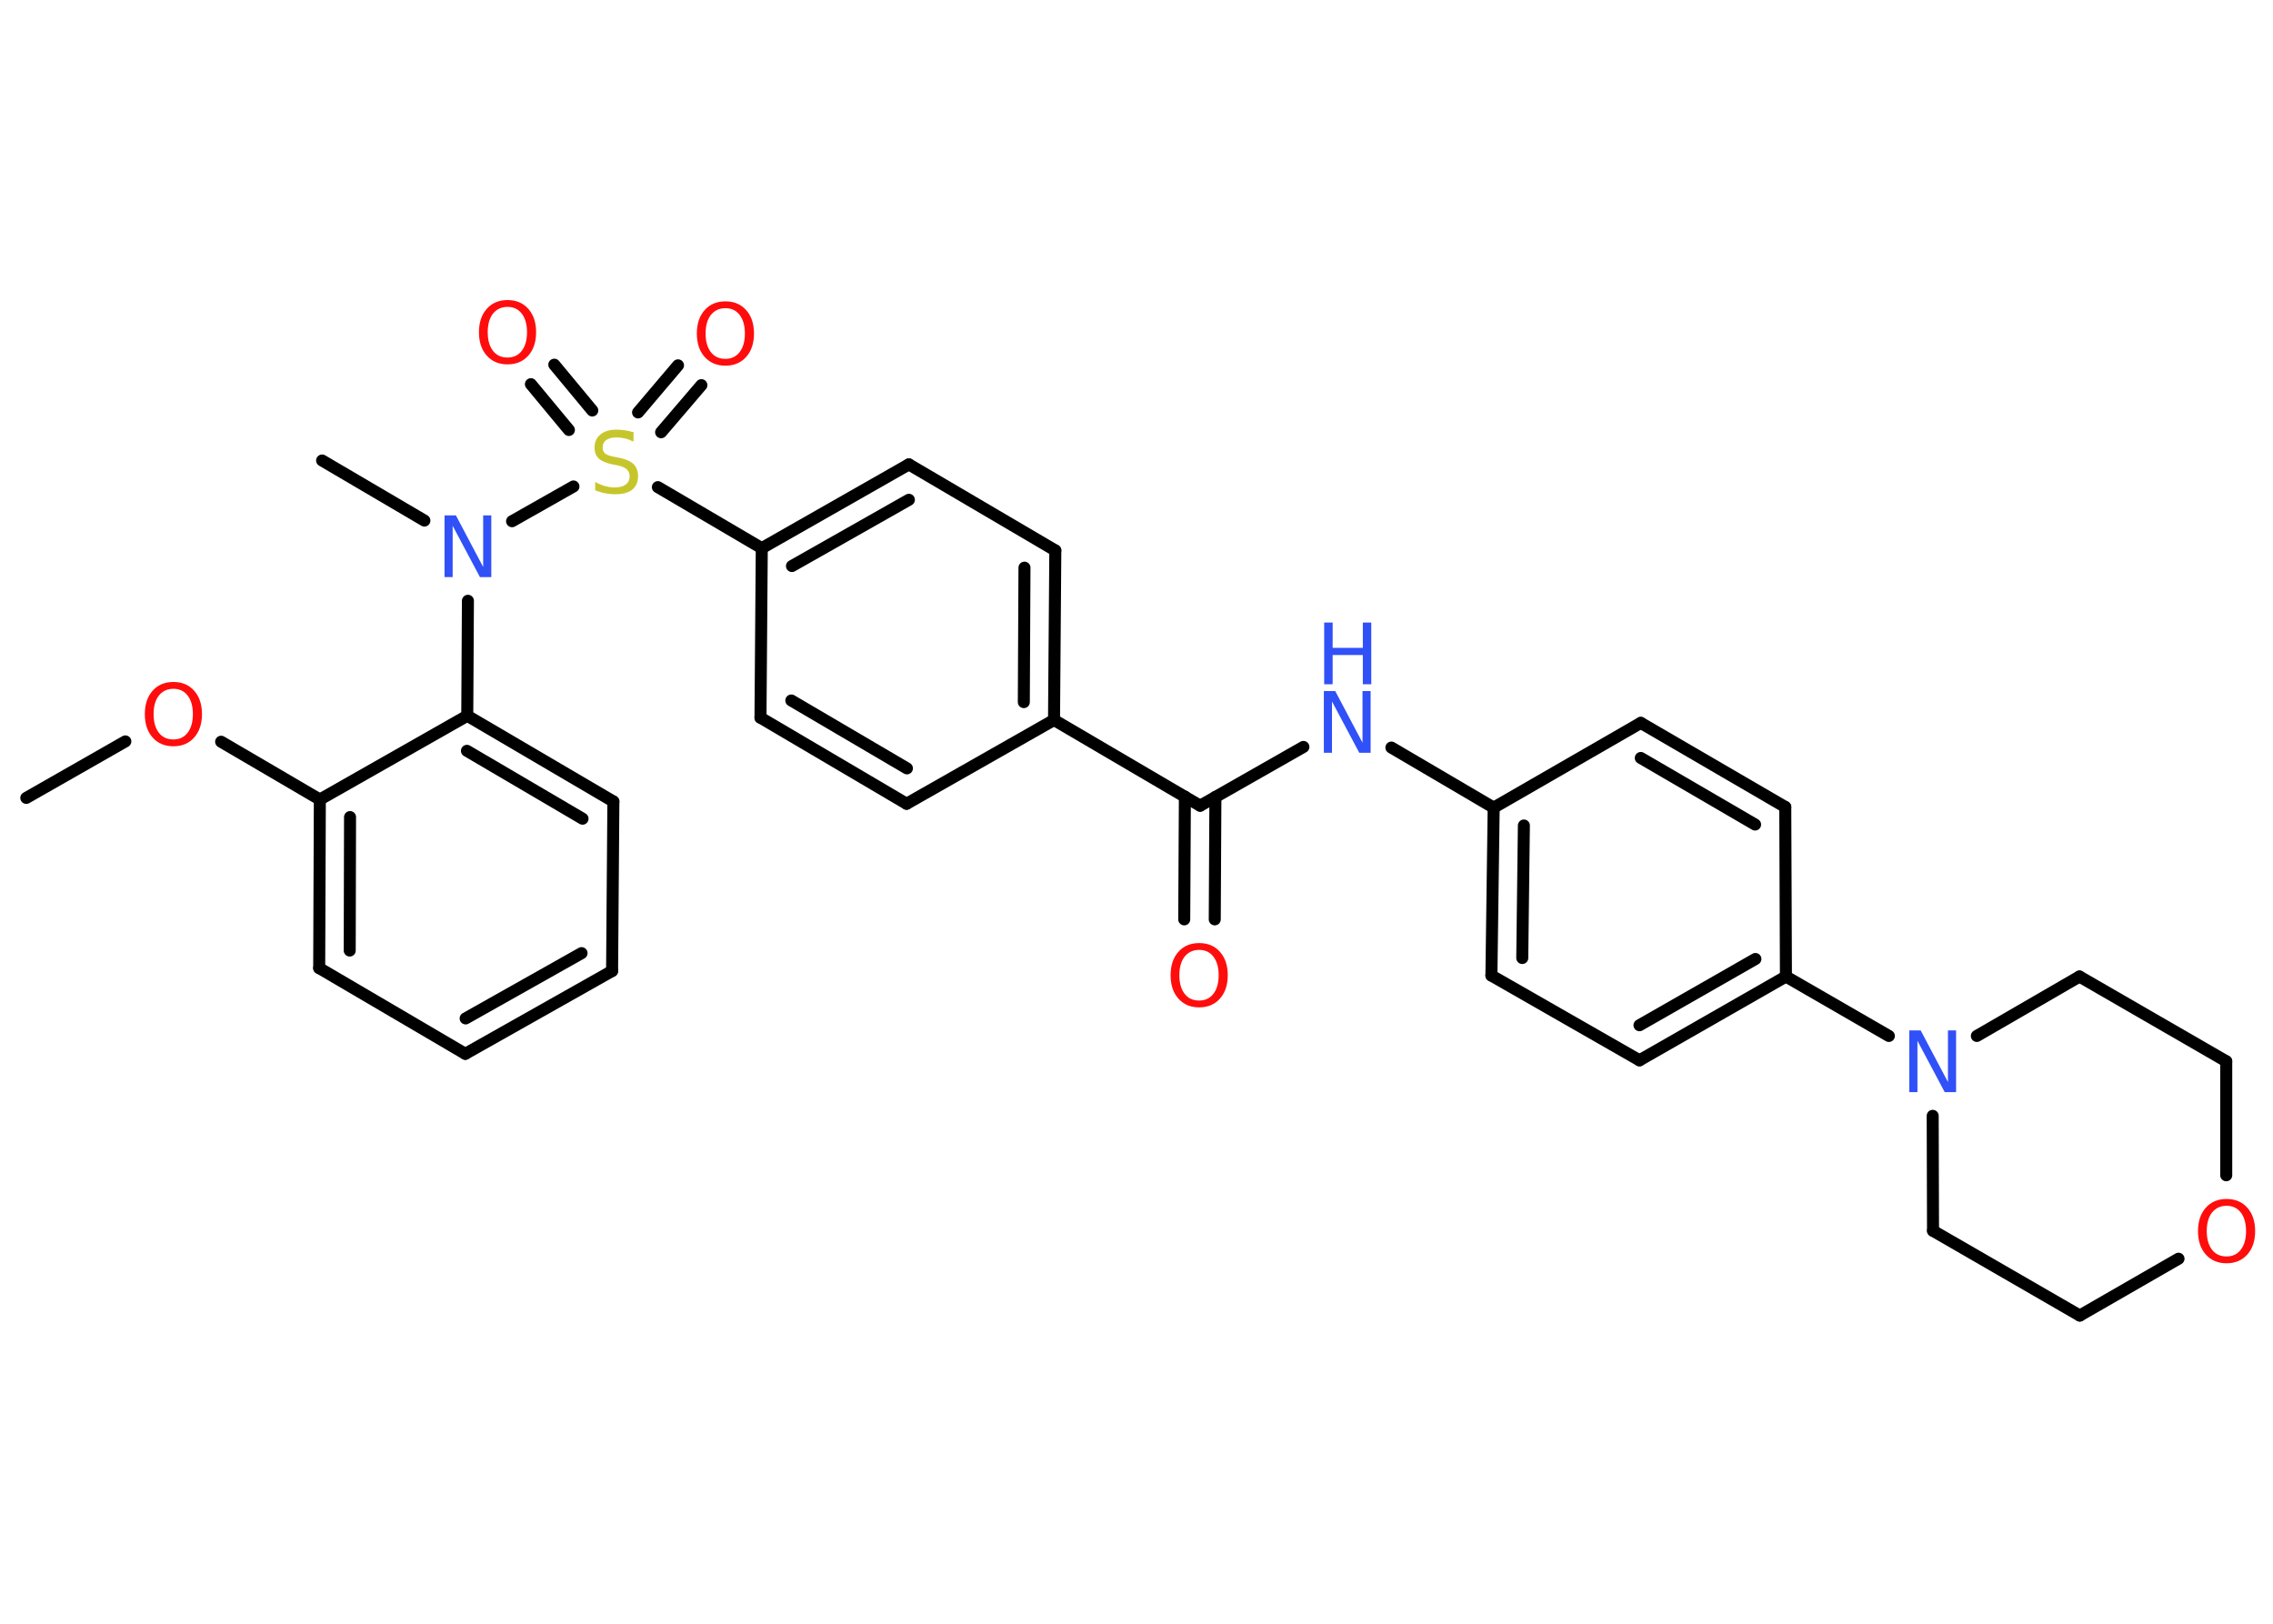 <?xml version='1.0' encoding='UTF-8'?>
<!DOCTYPE svg PUBLIC "-//W3C//DTD SVG 1.1//EN" "http://www.w3.org/Graphics/SVG/1.1/DTD/svg11.dtd">
<svg version='1.2' xmlns='http://www.w3.org/2000/svg' xmlns:xlink='http://www.w3.org/1999/xlink' width='70.0mm' height='50.0mm' viewBox='0 0 70.0 50.0'>
  <desc>Generated by the Chemistry Development Kit (http://github.com/cdk)</desc>
  <g stroke-linecap='round' stroke-linejoin='round' stroke='#000000' stroke-width='.37' fill='#FF0D0D'>
    <rect x='.0' y='.0' width='70.0' height='50.0' fill='#FFFFFF' stroke='none'/>
    <g id='mol1' class='mol'>
      <line id='mol1bnd1' class='bond' x1='.81' y1='24.57' x2='3.86' y2='22.83'/>
      <line id='mol1bnd2' class='bond' x1='6.81' y1='22.84' x2='9.85' y2='24.62'/>
      <g id='mol1bnd3' class='bond'>
        <line x1='9.85' y1='24.62' x2='9.83' y2='29.81'/>
        <line x1='10.78' y1='25.16' x2='10.77' y2='29.27'/>
      </g>
      <line id='mol1bnd4' class='bond' x1='9.83' y1='29.81' x2='14.33' y2='32.45'/>
      <g id='mol1bnd5' class='bond'>
        <line x1='14.33' y1='32.45' x2='18.85' y2='29.9'/>
        <line x1='14.34' y1='31.36' x2='17.91' y2='29.35'/>
      </g>
      <line id='mol1bnd6' class='bond' x1='18.85' y1='29.9' x2='18.89' y2='24.68'/>
      <g id='mol1bnd7' class='bond'>
        <line x1='18.89' y1='24.68' x2='14.39' y2='22.04'/>
        <line x1='17.94' y1='25.21' x2='14.38' y2='23.12'/>
      </g>
      <line id='mol1bnd8' class='bond' x1='9.85' y1='24.62' x2='14.39' y2='22.04'/>
      <line id='mol1bnd9' class='bond' x1='14.39' y1='22.04' x2='14.41' y2='18.5'/>
      <line id='mol1bnd10' class='bond' x1='13.07' y1='16.03' x2='9.92' y2='14.18'/>
      <line id='mol1bnd11' class='bond' x1='15.77' y1='16.05' x2='17.66' y2='14.98'/>
      <g id='mol1bnd12' class='bond'>
        <line x1='19.65' y1='12.7' x2='20.88' y2='11.25'/>
        <line x1='20.36' y1='13.31' x2='21.6' y2='11.86'/>
      </g>
      <g id='mol1bnd13' class='bond'>
        <line x1='17.52' y1='13.24' x2='16.35' y2='11.83'/>
        <line x1='18.24' y1='12.64' x2='17.07' y2='11.23'/>
      </g>
      <line id='mol1bnd14' class='bond' x1='20.26' y1='15.0' x2='23.46' y2='16.88'/>
      <g id='mol1bnd15' class='bond'>
        <line x1='27.99' y1='14.3' x2='23.46' y2='16.88'/>
        <line x1='27.99' y1='15.39' x2='24.39' y2='17.43'/>
      </g>
      <line id='mol1bnd16' class='bond' x1='27.99' y1='14.3' x2='32.5' y2='16.95'/>
      <g id='mol1bnd17' class='bond'>
        <line x1='32.46' y1='22.17' x2='32.5' y2='16.95'/>
        <line x1='31.53' y1='21.62' x2='31.55' y2='17.48'/>
      </g>
      <line id='mol1bnd18' class='bond' x1='32.46' y1='22.17' x2='36.96' y2='24.81'/>
      <g id='mol1bnd19' class='bond'>
        <line x1='37.43' y1='24.54' x2='37.41' y2='28.31'/>
        <line x1='36.49' y1='24.53' x2='36.47' y2='28.31'/>
      </g>
      <line id='mol1bnd20' class='bond' x1='36.96' y1='24.81' x2='40.14' y2='23.0'/>
      <line id='mol1bnd21' class='bond' x1='42.85' y1='23.02' x2='46.0' y2='24.87'/>
      <g id='mol1bnd22' class='bond'>
        <line x1='46.0' y1='24.87' x2='45.93' y2='30.04'/>
        <line x1='46.93' y1='25.42' x2='46.88' y2='29.5'/>
      </g>
      <line id='mol1bnd23' class='bond' x1='45.93' y1='30.04' x2='50.49' y2='32.65'/>
      <g id='mol1bnd24' class='bond'>
        <line x1='50.49' y1='32.65' x2='55.0' y2='30.07'/>
        <line x1='50.49' y1='31.57' x2='54.06' y2='29.53'/>
      </g>
      <line id='mol1bnd25' class='bond' x1='55.0' y1='30.07' x2='58.17' y2='31.9'/>
      <line id='mol1bnd26' class='bond' x1='60.88' y1='31.9' x2='64.04' y2='30.07'/>
      <line id='mol1bnd27' class='bond' x1='64.04' y1='30.07' x2='68.56' y2='32.68'/>
      <line id='mol1bnd28' class='bond' x1='68.56' y1='32.68' x2='68.56' y2='36.19'/>
      <line id='mol1bnd29' class='bond' x1='67.09' y1='38.76' x2='64.05' y2='40.51'/>
      <line id='mol1bnd30' class='bond' x1='64.05' y1='40.51' x2='59.53' y2='37.9'/>
      <line id='mol1bnd31' class='bond' x1='59.52' y1='34.36' x2='59.53' y2='37.9'/>
      <line id='mol1bnd32' class='bond' x1='55.0' y1='30.07' x2='54.98' y2='24.85'/>
      <g id='mol1bnd33' class='bond'>
        <line x1='54.98' y1='24.85' x2='50.53' y2='22.26'/>
        <line x1='54.05' y1='25.39' x2='50.53' y2='23.34'/>
      </g>
      <line id='mol1bnd34' class='bond' x1='46.0' y1='24.87' x2='50.53' y2='22.26'/>
      <line id='mol1bnd35' class='bond' x1='32.46' y1='22.17' x2='27.92' y2='24.75'/>
      <g id='mol1bnd36' class='bond'>
        <line x1='23.42' y1='22.1' x2='27.92' y2='24.75'/>
        <line x1='24.37' y1='21.57' x2='27.93' y2='23.66'/>
      </g>
      <line id='mol1bnd37' class='bond' x1='23.46' y1='16.88' x2='23.42' y2='22.1'/>
      <path id='mol1atm2' class='atom' d='M5.34 21.21q-.28 .0 -.45 .21q-.16 .21 -.16 .57q.0 .36 .16 .57q.16 .21 .45 .21q.28 .0 .44 -.21q.16 -.21 .16 -.57q.0 -.36 -.16 -.57q-.16 -.21 -.44 -.21zM5.34 21.0q.4 .0 .64 .27q.24 .27 .24 .72q.0 .45 -.24 .72q-.24 .27 -.64 .27q-.4 .0 -.64 -.27q-.24 -.27 -.24 -.72q.0 -.45 .24 -.72q.24 -.27 .64 -.27z' stroke='none'/>
      <path id='mol1atm9' class='atom' d='M13.7 15.87h.34l.84 1.59v-1.59h.25v1.9h-.35l-.84 -1.58v1.58h-.25v-1.9z' stroke='none' fill='#3050F8'/>
      <path id='mol1atm11' class='atom' d='M19.51 13.35v.25q-.14 -.07 -.27 -.1q-.13 -.03 -.25 -.03q-.21 .0 -.32 .08q-.11 .08 -.11 .23q.0 .12 .08 .19q.08 .06 .29 .1l.16 .03q.28 .06 .42 .19q.14 .14 .14 .37q.0 .27 -.18 .42q-.18 .14 -.54 .14q-.13 .0 -.29 -.03q-.15 -.03 -.31 -.09v-.26q.16 .09 .31 .13q.15 .04 .29 .04q.22 .0 .34 -.09q.12 -.09 .12 -.25q.0 -.14 -.09 -.22q-.09 -.08 -.28 -.12l-.16 -.03q-.29 -.06 -.42 -.18q-.13 -.12 -.13 -.34q.0 -.25 .18 -.4q.18 -.15 .49 -.15q.13 .0 .27 .02q.14 .02 .28 .07z' stroke='none' fill='#C6C62C'/>
      <path id='mol1atm12' class='atom' d='M22.34 9.49q-.28 .0 -.45 .21q-.16 .21 -.16 .57q.0 .36 .16 .57q.16 .21 .45 .21q.28 .0 .44 -.21q.16 -.21 .16 -.57q.0 -.36 -.16 -.57q-.16 -.21 -.44 -.21zM22.34 9.28q.4 .0 .64 .27q.24 .27 .24 .72q.0 .45 -.24 .72q-.24 .27 -.64 .27q-.4 .0 -.64 -.27q-.24 -.27 -.24 -.72q.0 -.45 .24 -.72q.24 -.27 .64 -.27z' stroke='none'/>
      <path id='mol1atm13' class='atom' d='M15.63 9.45q-.28 .0 -.45 .21q-.16 .21 -.16 .57q.0 .36 .16 .57q.16 .21 .45 .21q.28 .0 .44 -.21q.16 -.21 .16 -.57q.0 -.36 -.16 -.57q-.16 -.21 -.44 -.21zM15.63 9.24q.4 .0 .64 .27q.24 .27 .24 .72q.0 .45 -.24 .72q-.24 .27 -.64 .27q-.4 .0 -.64 -.27q-.24 -.27 -.24 -.72q.0 -.45 .24 -.72q.24 -.27 .64 -.27z' stroke='none'/>
      <path id='mol1atm19' class='atom' d='M36.93 29.25q-.28 .0 -.45 .21q-.16 .21 -.16 .57q.0 .36 .16 .57q.16 .21 .45 .21q.28 .0 .44 -.21q.16 -.21 .16 -.57q.0 -.36 -.16 -.57q-.16 -.21 -.44 -.21zM36.93 29.04q.4 .0 .64 .27q.24 .27 .24 .72q.0 .45 -.24 .72q-.24 .27 -.64 .27q-.4 .0 -.64 -.27q-.24 -.27 -.24 -.72q.0 -.45 .24 -.72q.24 -.27 .64 -.27z' stroke='none'/>
      <g id='mol1atm20' class='atom'>
        <path d='M40.78 21.28h.34l.84 1.59v-1.59h.25v1.9h-.35l-.84 -1.58v1.58h-.25v-1.9z' stroke='none' fill='#3050F8'/>
        <path d='M40.78 19.17h.26v.78h.93v-.78h.26v1.9h-.26v-.9h-.93v.9h-.26v-1.9z' stroke='none' fill='#3050F8'/>
      </g>
      <path id='mol1atm25' class='atom' d='M58.81 31.73h.34l.84 1.59v-1.59h.25v1.9h-.35l-.84 -1.58v1.58h-.25v-1.9z' stroke='none' fill='#3050F8'/>
      <path id='mol1atm28' class='atom' d='M68.57 37.13q-.28 .0 -.45 .21q-.16 .21 -.16 .57q.0 .36 .16 .57q.16 .21 .45 .21q.28 .0 .44 -.21q.16 -.21 .16 -.57q.0 -.36 -.16 -.57q-.16 -.21 -.44 -.21zM68.57 36.92q.4 .0 .64 .27q.24 .27 .24 .72q.0 .45 -.24 .72q-.24 .27 -.64 .27q-.4 .0 -.64 -.27q-.24 -.27 -.24 -.72q.0 -.45 .24 -.72q.24 -.27 .64 -.27z' stroke='none'/>
    </g>
  </g>
</svg>
